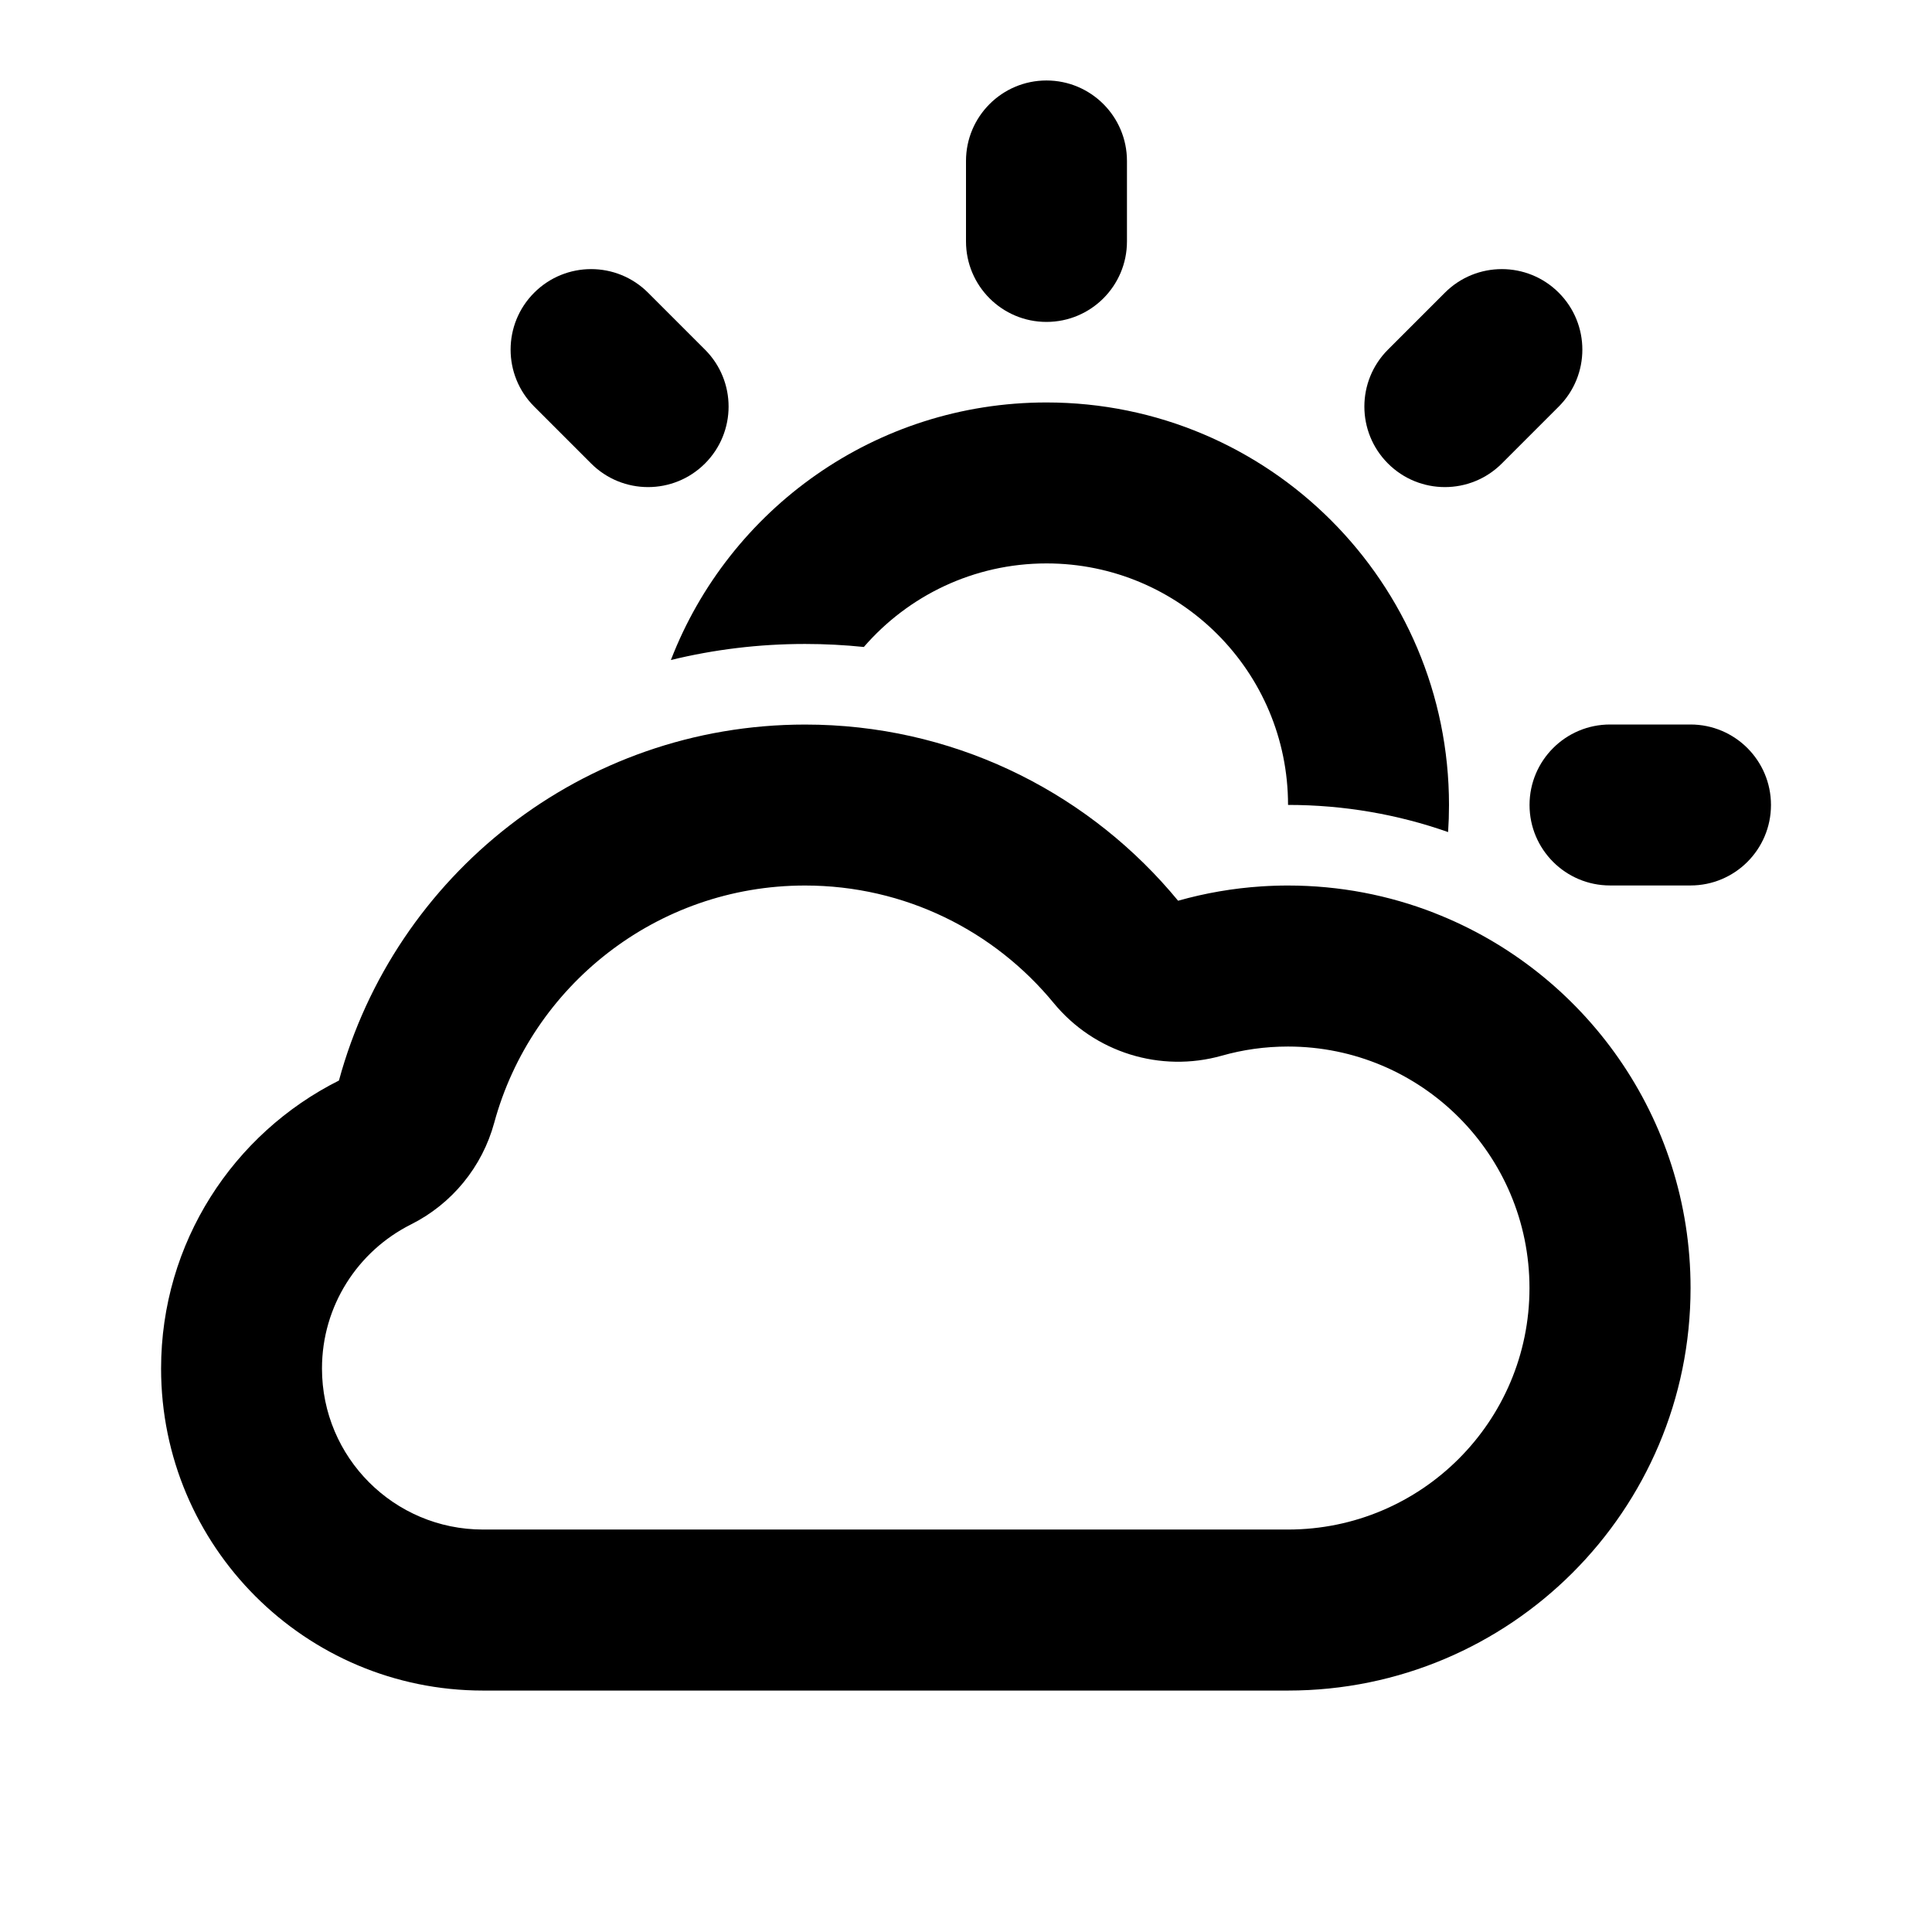 <svg height="32" viewBox="0 0 32 32" width="32" xmlns="http://www.w3.org/2000/svg"><path d="m17.333 1.333c.736 0 1.333.597 1.333 1.333v1.333c0 .736-.597 1.333-1.333 1.333s-1.333-.597-1.333-1.333v-1.333c0-.736.597-1.333 1.333-1.333z"/><path d="m23.985 13.783c.01-.149.015-.299.015-.45 0-3.682-2.985-6.667-6.667-6.667-2.835 0-5.258 1.77-6.221 4.266.712-.174 1.456-.266 2.222-.266.329 0 .654.017.974.05.733-.847 1.817-1.384 3.026-1.384 2.209 0 4 1.791 4 4 .929 0 1.822.158 2.652.45z"/><path d="m23.757 15.121c-.751-.293-1.569-.454-2.424-.454-.077 0-.153.001-.229.004-.069.002-.137.006-.205.01-.477.031-.941.112-1.386.238-1.423-1.728-3.556-2.849-5.953-2.915-.075-.002-.151-.003-.226-.003-3.69 0-6.797 2.499-7.72 5.896-1.747.876-2.946 2.683-2.946 4.771 0 2.945 2.388 5.333 5.333 5.333h13.333c3.682 0 6.667-2.985 6.667-6.667 0-2.827-1.759-5.243-4.243-6.212zm-16.949 5.159c.678-.34 1.179-.952 1.378-1.684.616-2.266 2.691-3.929 5.147-3.929 1.658 0 3.138.753 4.12 1.947.673.818 1.767 1.159 2.786.871.345-.098.711-.151 1.094-.151 2.209 0 4 1.791 4 4s-1.791 4-4 4h-13.333c-1.473 0-2.667-1.194-2.667-2.667 0-1.04.595-1.946 1.475-2.387z"/><path d="m8.848 4.848c.521-.521 1.365-.521 1.886 0l.943.943c.521.521.521 1.365 0 1.886s-1.365.521-1.886 0l-.943-.943c-.521-.521-.521-1.365 0-1.886z"/><path d="m29.333 13.333c0 .736-.597 1.333-1.333 1.333h-1.333c-.736 0-1.333-.597-1.333-1.333s.597-1.333 1.333-1.333h1.333c.736 0 1.333.597 1.333 1.333z"/><path d="m25.818 6.734-.943.943c-.521.521-1.365.521-1.886 0s-.521-1.365 0-1.886l.943-.943c.521-.521 1.365-.521 1.886 0s.521 1.365 0 1.886z"/></svg>